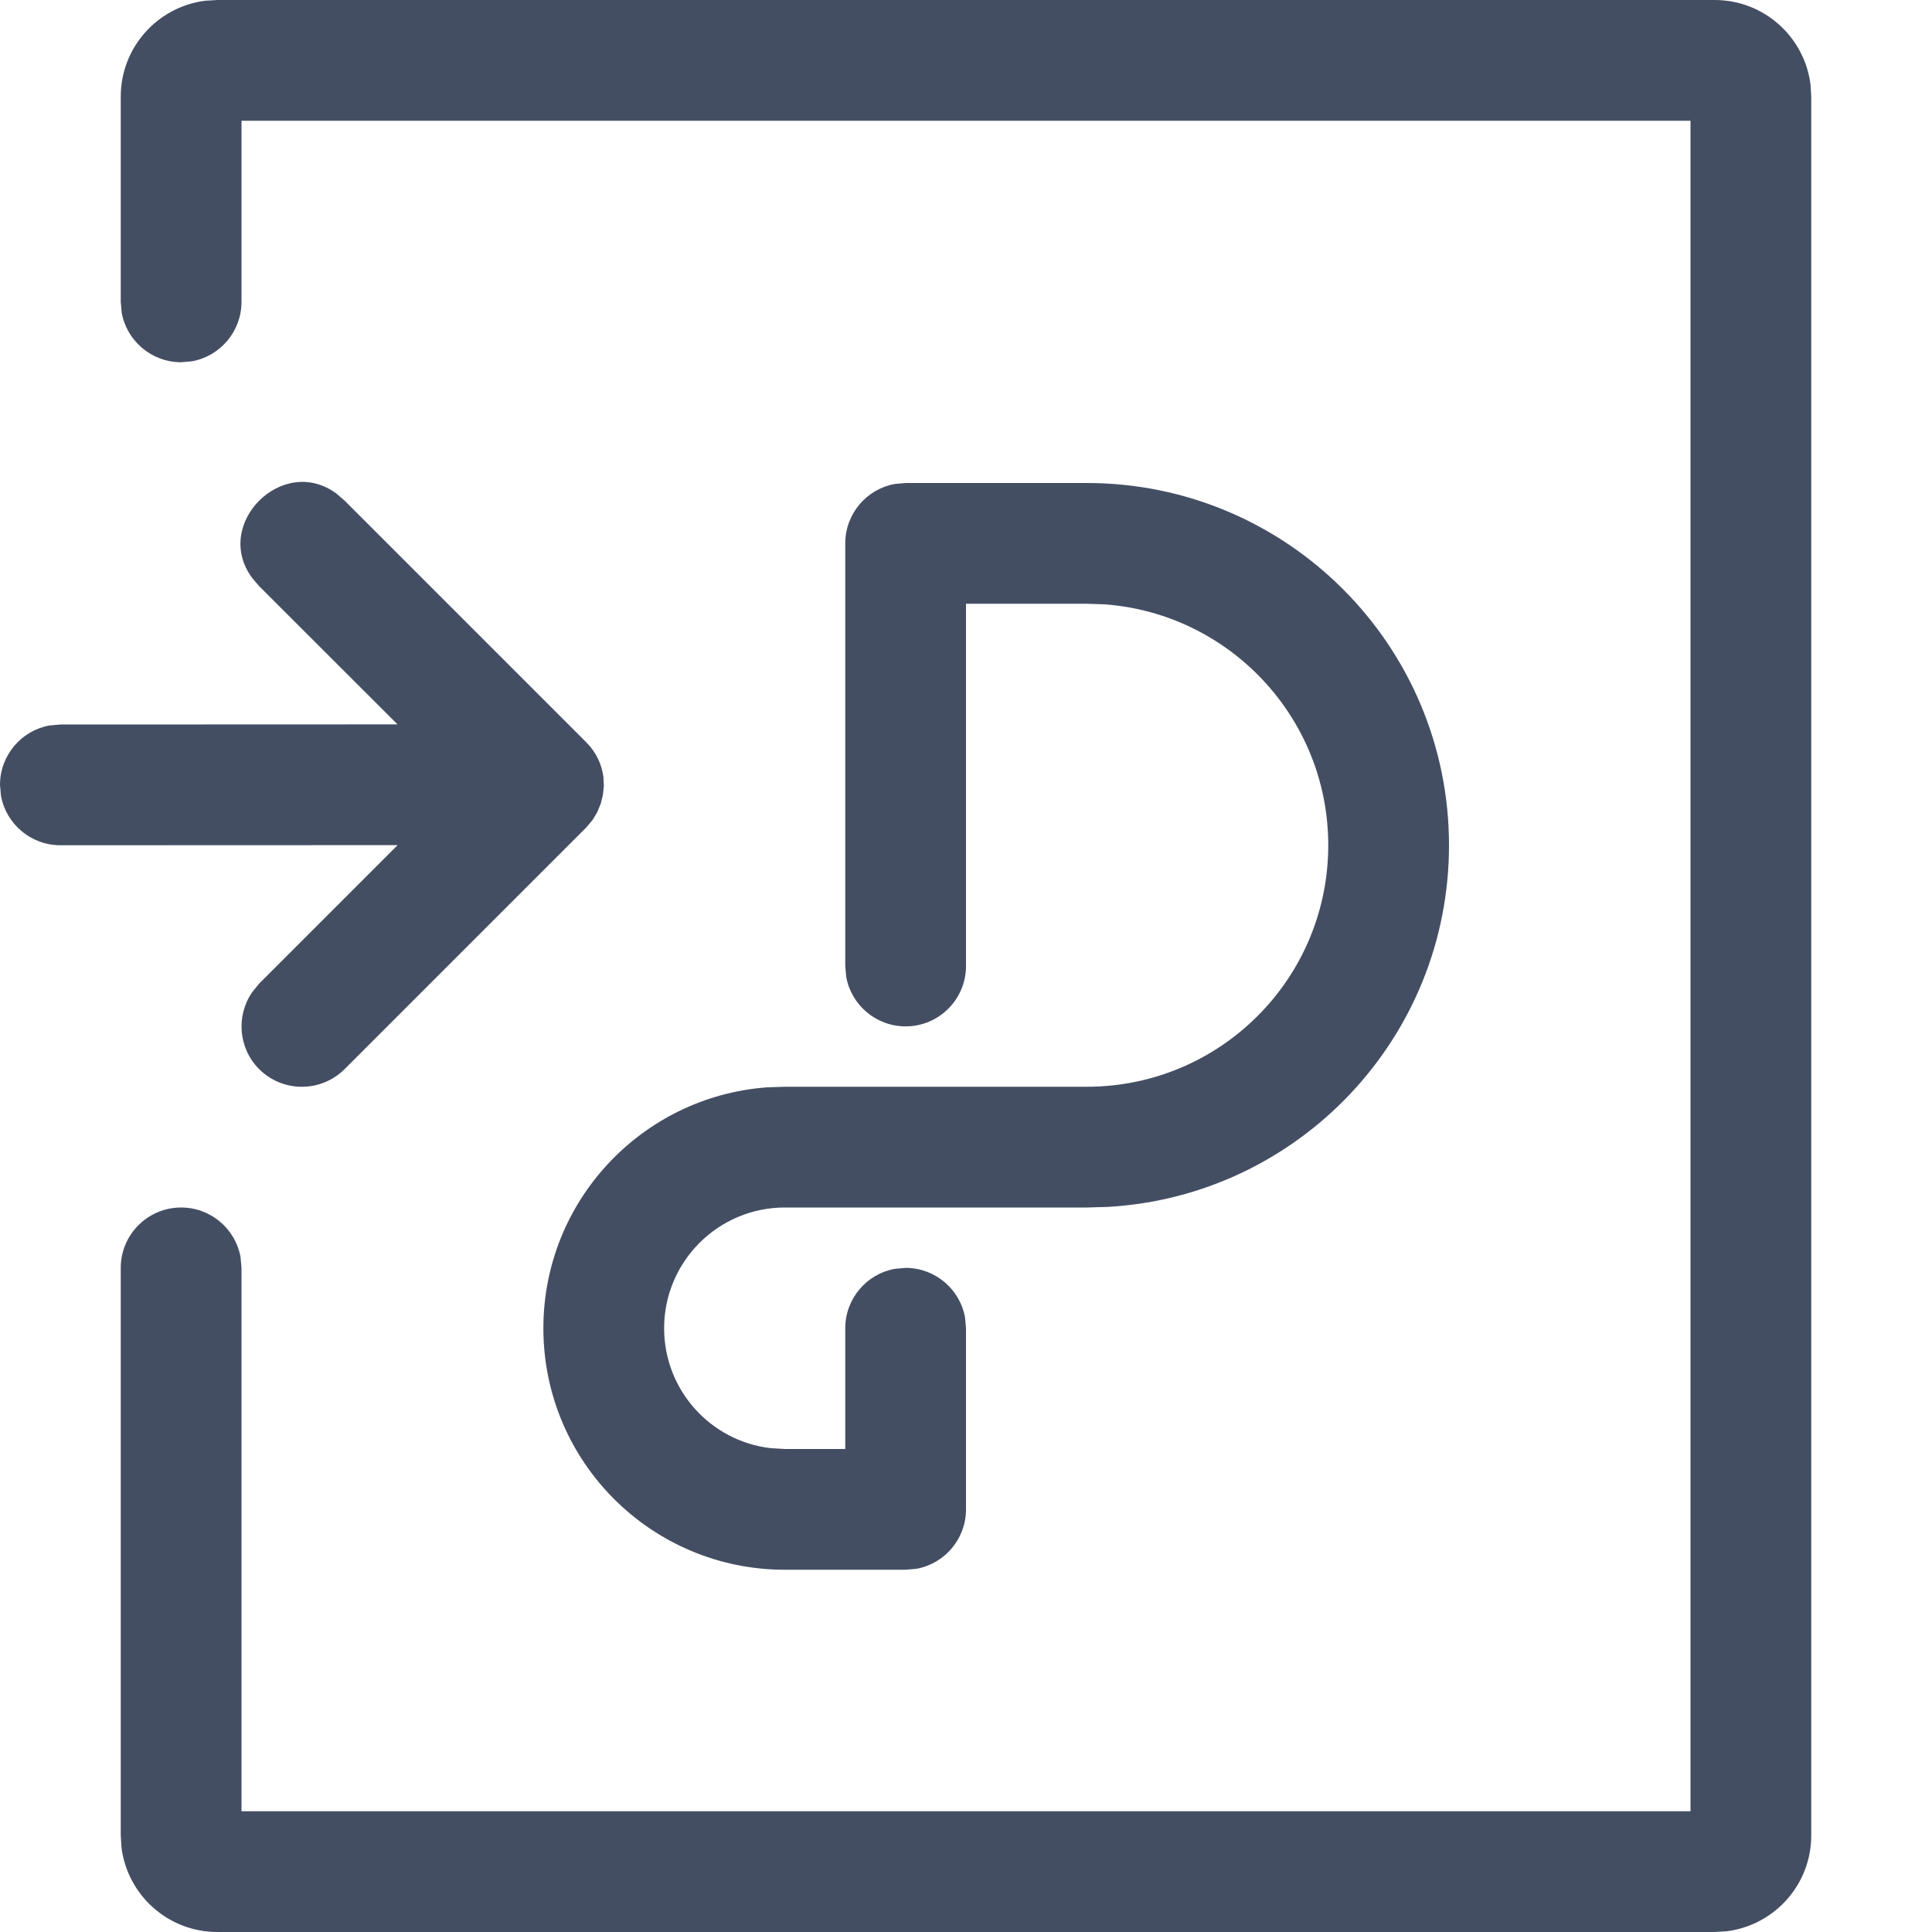 <?xml version="1.0" encoding="UTF-8"?>
<svg width="16px" height="16px" viewBox="0 0 16 16" version="1.1" xmlns="http://www.w3.org/2000/svg" xmlns:xlink="http://www.w3.org/1999/xlink">
    <title>icon16/输出为PDF</title>
    <g id="icon16/输出为PDF" stroke="none" stroke-width="1" fill="none" fill-rule="evenodd">
        <g id="编组" transform="translate(-0, 0)">
            <polygon id="#" points="9.09494702e-13 0 16 0 16 16 9.09494702e-13 16"></polygon>
            <path d="M14.2,0 C14.608,0 14.944,0.305 14.994,0.7 L15,0.8 L15,15.2 C15,15.608 14.695,15.944 14.3,15.994 L14.2,16 L1.8,16 C1.392,16 1.056,15.695 1.006,15.3 L1,15.2 L1,10.5 C1,10.224 1.224,10 1.5,10 C1.745,10 1.95,10.177 1.992,10.41 L2,10.5 L2,15 L14,15 L14,1 L2,1 L2,2.5 C2,2.745 1.823,2.95 1.59,2.992 L1.5,3 C1.255,3 1.05,2.823 1.008,2.59 L1,2.5 L1,0.8 C1,0.392 1.305,0.056 1.7,0.006 L1.8,0 L14.2,0 Z M9,4 C10.657,4 12,5.343 12,7 C12,8.598 10.751,9.904 9.176,9.995 L9,10 L6.5,10 C5.948,10 5.5,10.448 5.5,11 C5.5,11.513 5.886,11.936 6.383,11.993 L6.5,12 L7,12 L7,11 C7,10.755 7.177,10.55 7.41,10.508 L7.5,10.5 C7.745,10.5 7.95,10.677 7.992,10.91 L8,11 L8,12.5 C8,12.745 7.823,12.95 7.59,12.992 L7.5,13 L6.5,13 C5.395,13 4.5,12.105 4.5,11 C4.5,9.946 5.316,9.082 6.351,9.005 L6.5,9 L9,9 C10.105,9 11,8.105 11,7 C11,5.946 10.184,5.082 9.149,5.005 L9,5 L8,5 L8,8 C8,8.276 7.776,8.5 7.5,8.5 C7.255,8.5 7.05,8.323 7.008,8.09 L7,8 L7,4.5 C7,4.255 7.177,4.05 7.41,4.008 L7.5,4 L9,4 Z M2.788,4.089 L2.854,4.146 L4.854,6.146 C4.938,6.23 4.983,6.33 4.997,6.432 L5.001,6.508 L4.993,6.583 L4.975,6.656 L4.946,6.726 L4.908,6.79 L4.854,6.854 L2.854,8.854 C2.658,9.049 2.342,9.049 2.146,8.854 C1.973,8.68 1.954,8.411 2.089,8.216 L2.146,8.146 L3.293,6.999 L0.5,7 C0.255,7 0.05,6.823 0.008,6.59 L0,6.5 C0,6.255 0.177,6.05 0.41,6.008 L0.5,6 L3.292,5.999 L2.146,4.854 L2.092,4.791 C1.753,4.345 2.341,3.755 2.788,4.089 Z" id="形状结合" fill="#444E63"></path>
        </g>
    </g>
</svg>